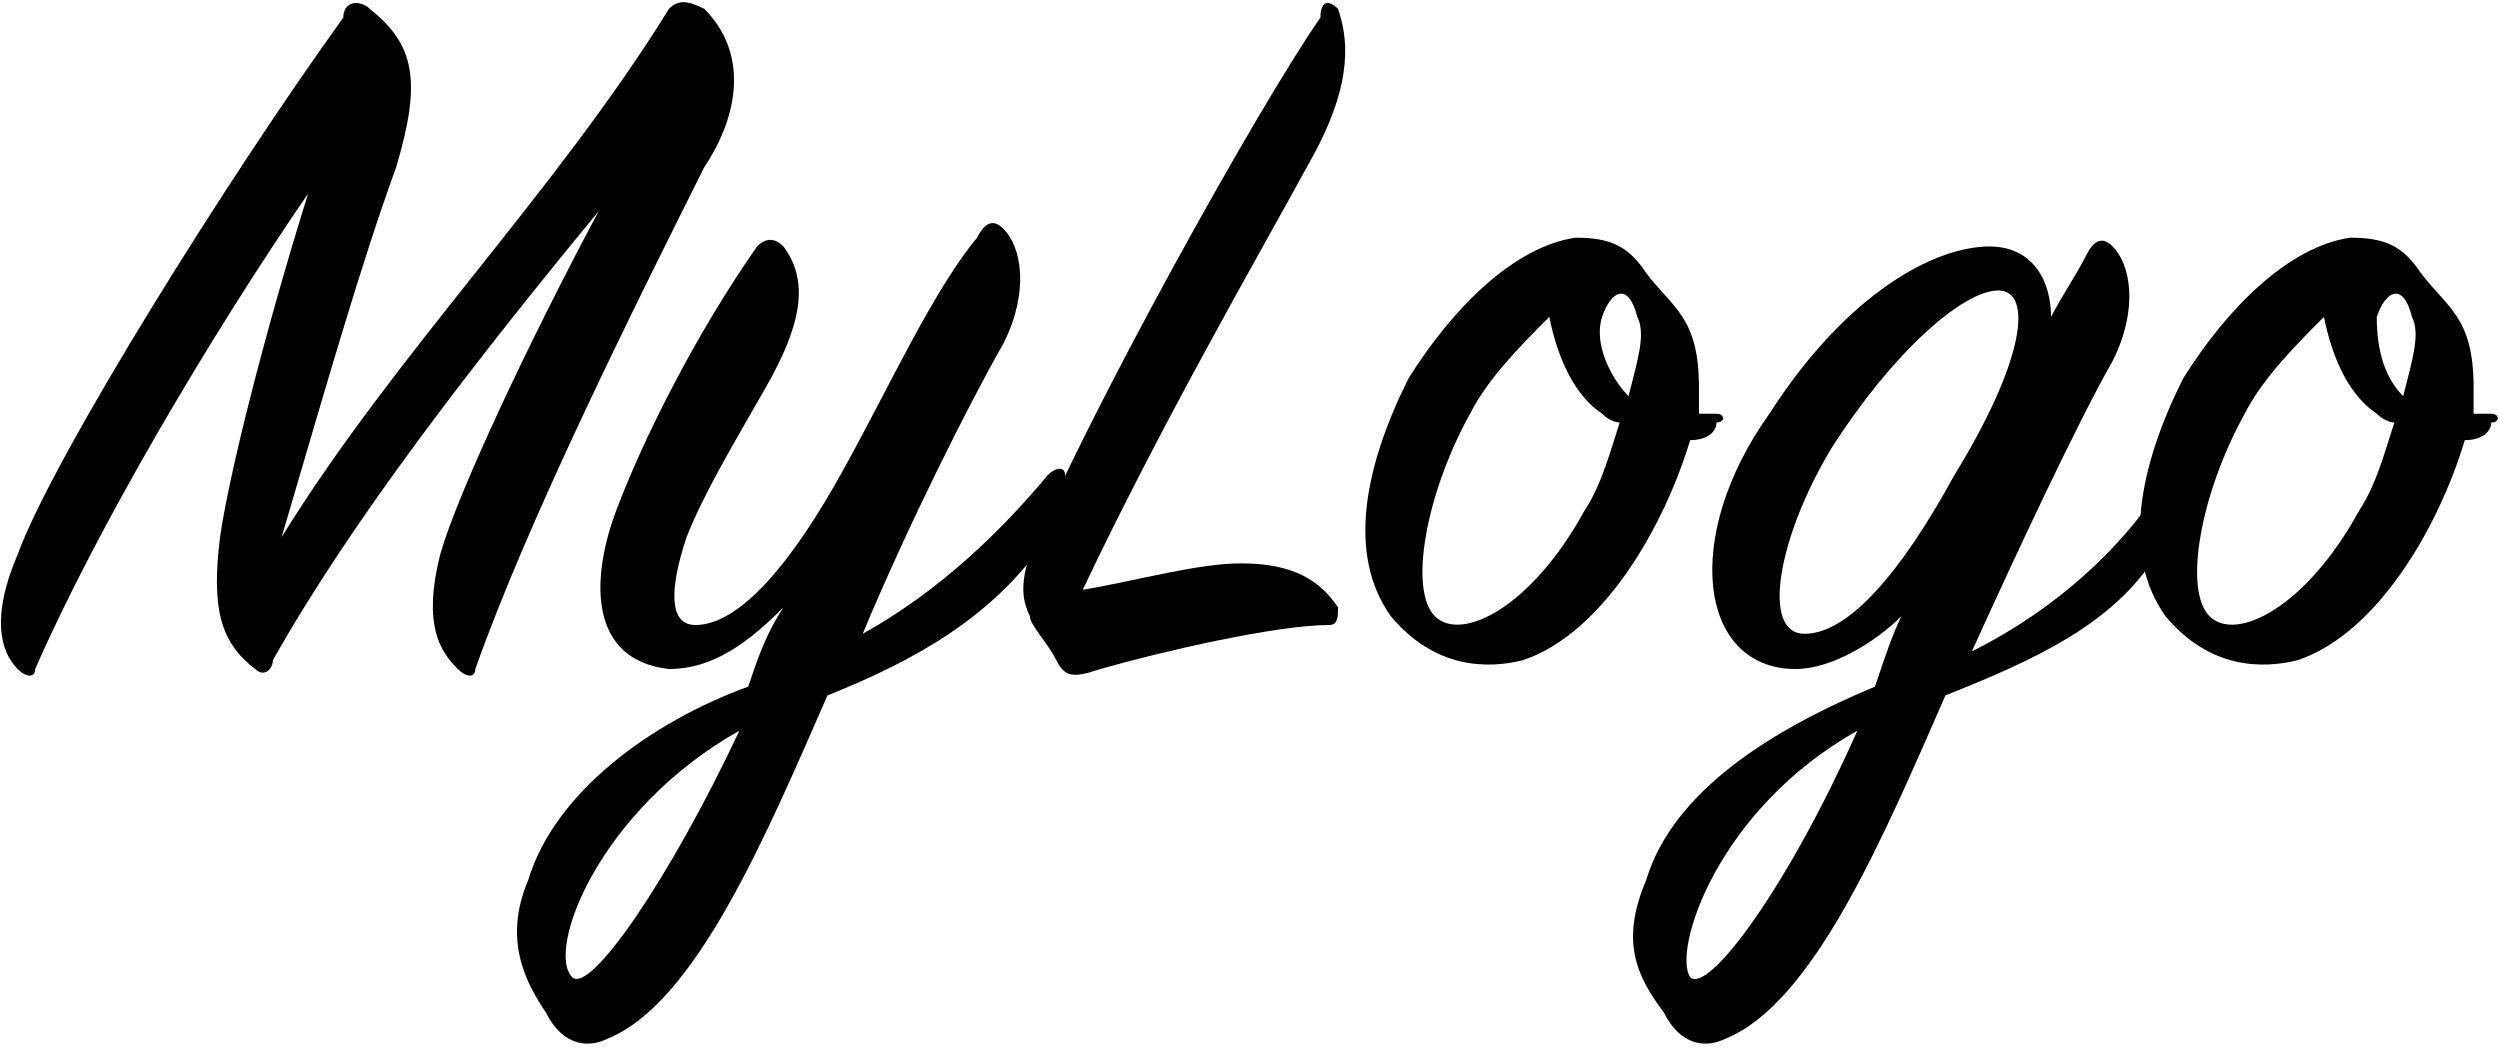 <?xml version="1.0" encoding="utf-8"?>
<!-- Generator: Adobe Illustrator 18.1.1, SVG Export Plug-In . SVG Version: 6.00 Build 0)  -->
<svg version="1.1" id="Layer_1" xmlns="http://www.w3.org/2000/svg" xmlns:xlink="http://www.w3.org/1999/xlink" x="0px" y="0px"
	 viewBox="0 0 28.4 11.9" enable-background="new 0 0 28.4 11.9" xml:space="preserve">
<g>
	<path d="M0.4,7.6c0,0.1-0.1,0.1-0.2,0C0,7.4-0.1,7,0.2,6.3c0.4-1.1,2.4-4.3,3.7-6.1C3.9,0,4.1,0,4.2,0.1c0.5,0.4,0.6,0.8,0.3,1.8
		C4.1,3,3.7,4.4,3.2,6.1c1.3-2.1,3.1-3.9,4.4-6C7.7,0,7.8,0,8,0.1c0.5,0.5,0.4,1.2,0,1.8c-0.8,1.6-2,4-2.6,5.7c0,0.1-0.1,0.1-0.2,0
		C5,7.4,4.8,7.1,5,6.3C5.2,5.6,6,3.9,6.8,2.4C5.4,4.1,4,5.9,3.1,7.5C3.1,7.6,3,7.7,2.9,7.6C2.5,7.3,2.4,6.9,2.5,6.1
		c0.1-0.7,0.5-2.3,1-3.9C2.4,3.8,1.1,6,0.4,7.6z"/>
	<path d="M9.4,7.9c-0.7,1.6-1.5,3.5-2.5,3.9c-0.2,0.1-0.5,0.1-0.7-0.3C6,11.2,5.7,10.7,6,10C6.3,9,7.4,8.2,8.5,7.8
		c0.1-0.3,0.2-0.6,0.4-0.9C8.5,7.3,8.1,7.6,7.6,7.6C6.7,7.5,6.7,6.6,7,5.8c0.3-0.8,0.9-2,1.6-3c0.1-0.1,0.2-0.1,0.3,0
		c0.3,0.4,0.2,0.9-0.2,1.6C8.3,5.1,8,5.6,7.8,6.1c-0.2,0.6-0.2,1,0.1,1c0.5,0,1.1-0.7,1.7-1.8c0.5-0.9,1-2,1.5-2.6
		c0.1-0.2,0.2-0.2,0.3-0.1c0.2,0.2,0.3,0.7,0,1.3c-0.4,0.7-1.1,2.1-1.6,3.3c0.9-0.5,1.6-1.2,2.1-1.8c0.1-0.1,0.2-0.1,0.2,0
		c0,0.1,0,0.4-0.2,0.7C11.3,7,10.4,7.5,9.4,7.9z M6.5,11.1c0.2,0.2,1.1-1.1,1.9-2.8C6.8,9.2,6.2,10.8,6.5,11.1z"/>
	<path d="M14.1,6.4c0.6,0,0.9,0.2,1.1,0.5c0,0.1,0,0.2-0.1,0.2c-0.6,0-1.9,0.3-2.6,0.5c-0.3,0.1-0.4,0.1-0.5-0.1
		c-0.1-0.2-0.3-0.4-0.3-0.5c-0.1-0.2-0.1-0.4,0-0.7c0.6-1.5,2.6-5.1,3.3-6.1C15,0,15.1,0,15.2,0.1c0.1,0.3,0.2,0.8-0.3,1.7
		c-0.6,1.1-1.7,3-2.6,4.9C12.9,6.6,13.6,6.4,14.1,6.4z"/>
	<path d="M19.2,5c-0.3,1-1,2.2-1.9,2.5c-0.4,0.1-1,0.1-1.5-0.5c-0.5-0.7-0.3-1.7,0.2-2.7c0.5-0.8,1.2-1.5,1.9-1.6
		c0.4,0,0.6,0.1,0.8,0.4c0.3,0.4,0.6,0.5,0.6,1.3c0,0.1,0,0.2,0,0.3c0.1,0,0.1,0,0.2,0c0.1,0,0.1,0.1,0,0.1C19.5,4.9,19.4,5,19.2,5z
		 M18.2,4.7c-0.3-0.2-0.5-0.6-0.6-1.1c-0.3,0.3-0.7,0.7-0.9,1.1c-0.5,0.9-0.7,2-0.4,2.3c0.3,0.3,1.1-0.1,1.7-1.2
		c0.2-0.3,0.3-0.7,0.4-1C18.4,4.8,18.3,4.8,18.2,4.7z M18.6,3.6c-0.1-0.4-0.3-0.3-0.4,0c-0.1,0.3,0.1,0.7,0.3,0.9
		C18.6,4.1,18.7,3.8,18.6,3.6z"/>
	<path d="M22.1,7.9c-0.7,1.6-1.5,3.5-2.5,3.9c-0.2,0.1-0.5,0.1-0.7-0.3c-0.3-0.4-0.5-0.8-0.2-1.5C19,9,20.1,8.3,21.3,7.8
		c0.1-0.3,0.2-0.6,0.3-0.8c-0.3,0.3-0.8,0.6-1.2,0.6c-1.1,0-1.3-1.5-0.3-2.9c0.9-1.4,1.9-1.9,2.5-1.9c0.5,0,0.7,0.4,0.7,0.8
		c0.1-0.2,0.3-0.5,0.4-0.7c0.1-0.2,0.2-0.2,0.3-0.1c0.2,0.2,0.3,0.7,0,1.3c-0.4,0.7-1.1,2.2-1.6,3.3c1-0.5,1.7-1.2,2.1-1.8
		c0.1-0.1,0.2-0.1,0.2,0c0,0.1,0,0.4-0.2,0.7C24,7.1,23.1,7.5,22.1,7.9z M19.2,11.1c0.2,0.2,1.1-1,1.9-2.8
		C19.5,9.2,19,10.8,19.2,11.1z M22.7,3.3c-0.4,0-1.2,0.7-1.9,1.8c-0.6,1-0.8,2.1-0.3,2.1c0.5,0,1.1-0.7,1.7-1.8
		C23,4.1,23.1,3.3,22.7,3.3z"/>
	<path d="M28,5c-0.3,1-1,2.2-1.9,2.5c-0.4,0.1-1,0.1-1.5-0.5c-0.5-0.7-0.3-1.7,0.2-2.7c0.5-0.8,1.2-1.5,1.9-1.6
		c0.4,0,0.6,0.1,0.8,0.4c0.3,0.4,0.6,0.5,0.6,1.3c0,0.1,0,0.2,0,0.3c0.1,0,0.1,0,0.2,0c0.1,0,0.1,0.1,0,0.1C28.3,4.9,28.2,5,28,5z
		 M27,4.7c-0.3-0.2-0.5-0.6-0.6-1.1c-0.3,0.3-0.7,0.7-0.9,1.1c-0.5,0.9-0.7,2-0.4,2.3c0.3,0.3,1.1-0.1,1.7-1.2
		c0.2-0.3,0.3-0.7,0.4-1C27.2,4.8,27.1,4.8,27,4.7z M27.4,3.6c-0.1-0.4-0.3-0.3-0.4,0C27,4,27.1,4.3,27.3,4.5
		C27.4,4.1,27.5,3.8,27.4,3.6z"/>
</g>
</svg>

